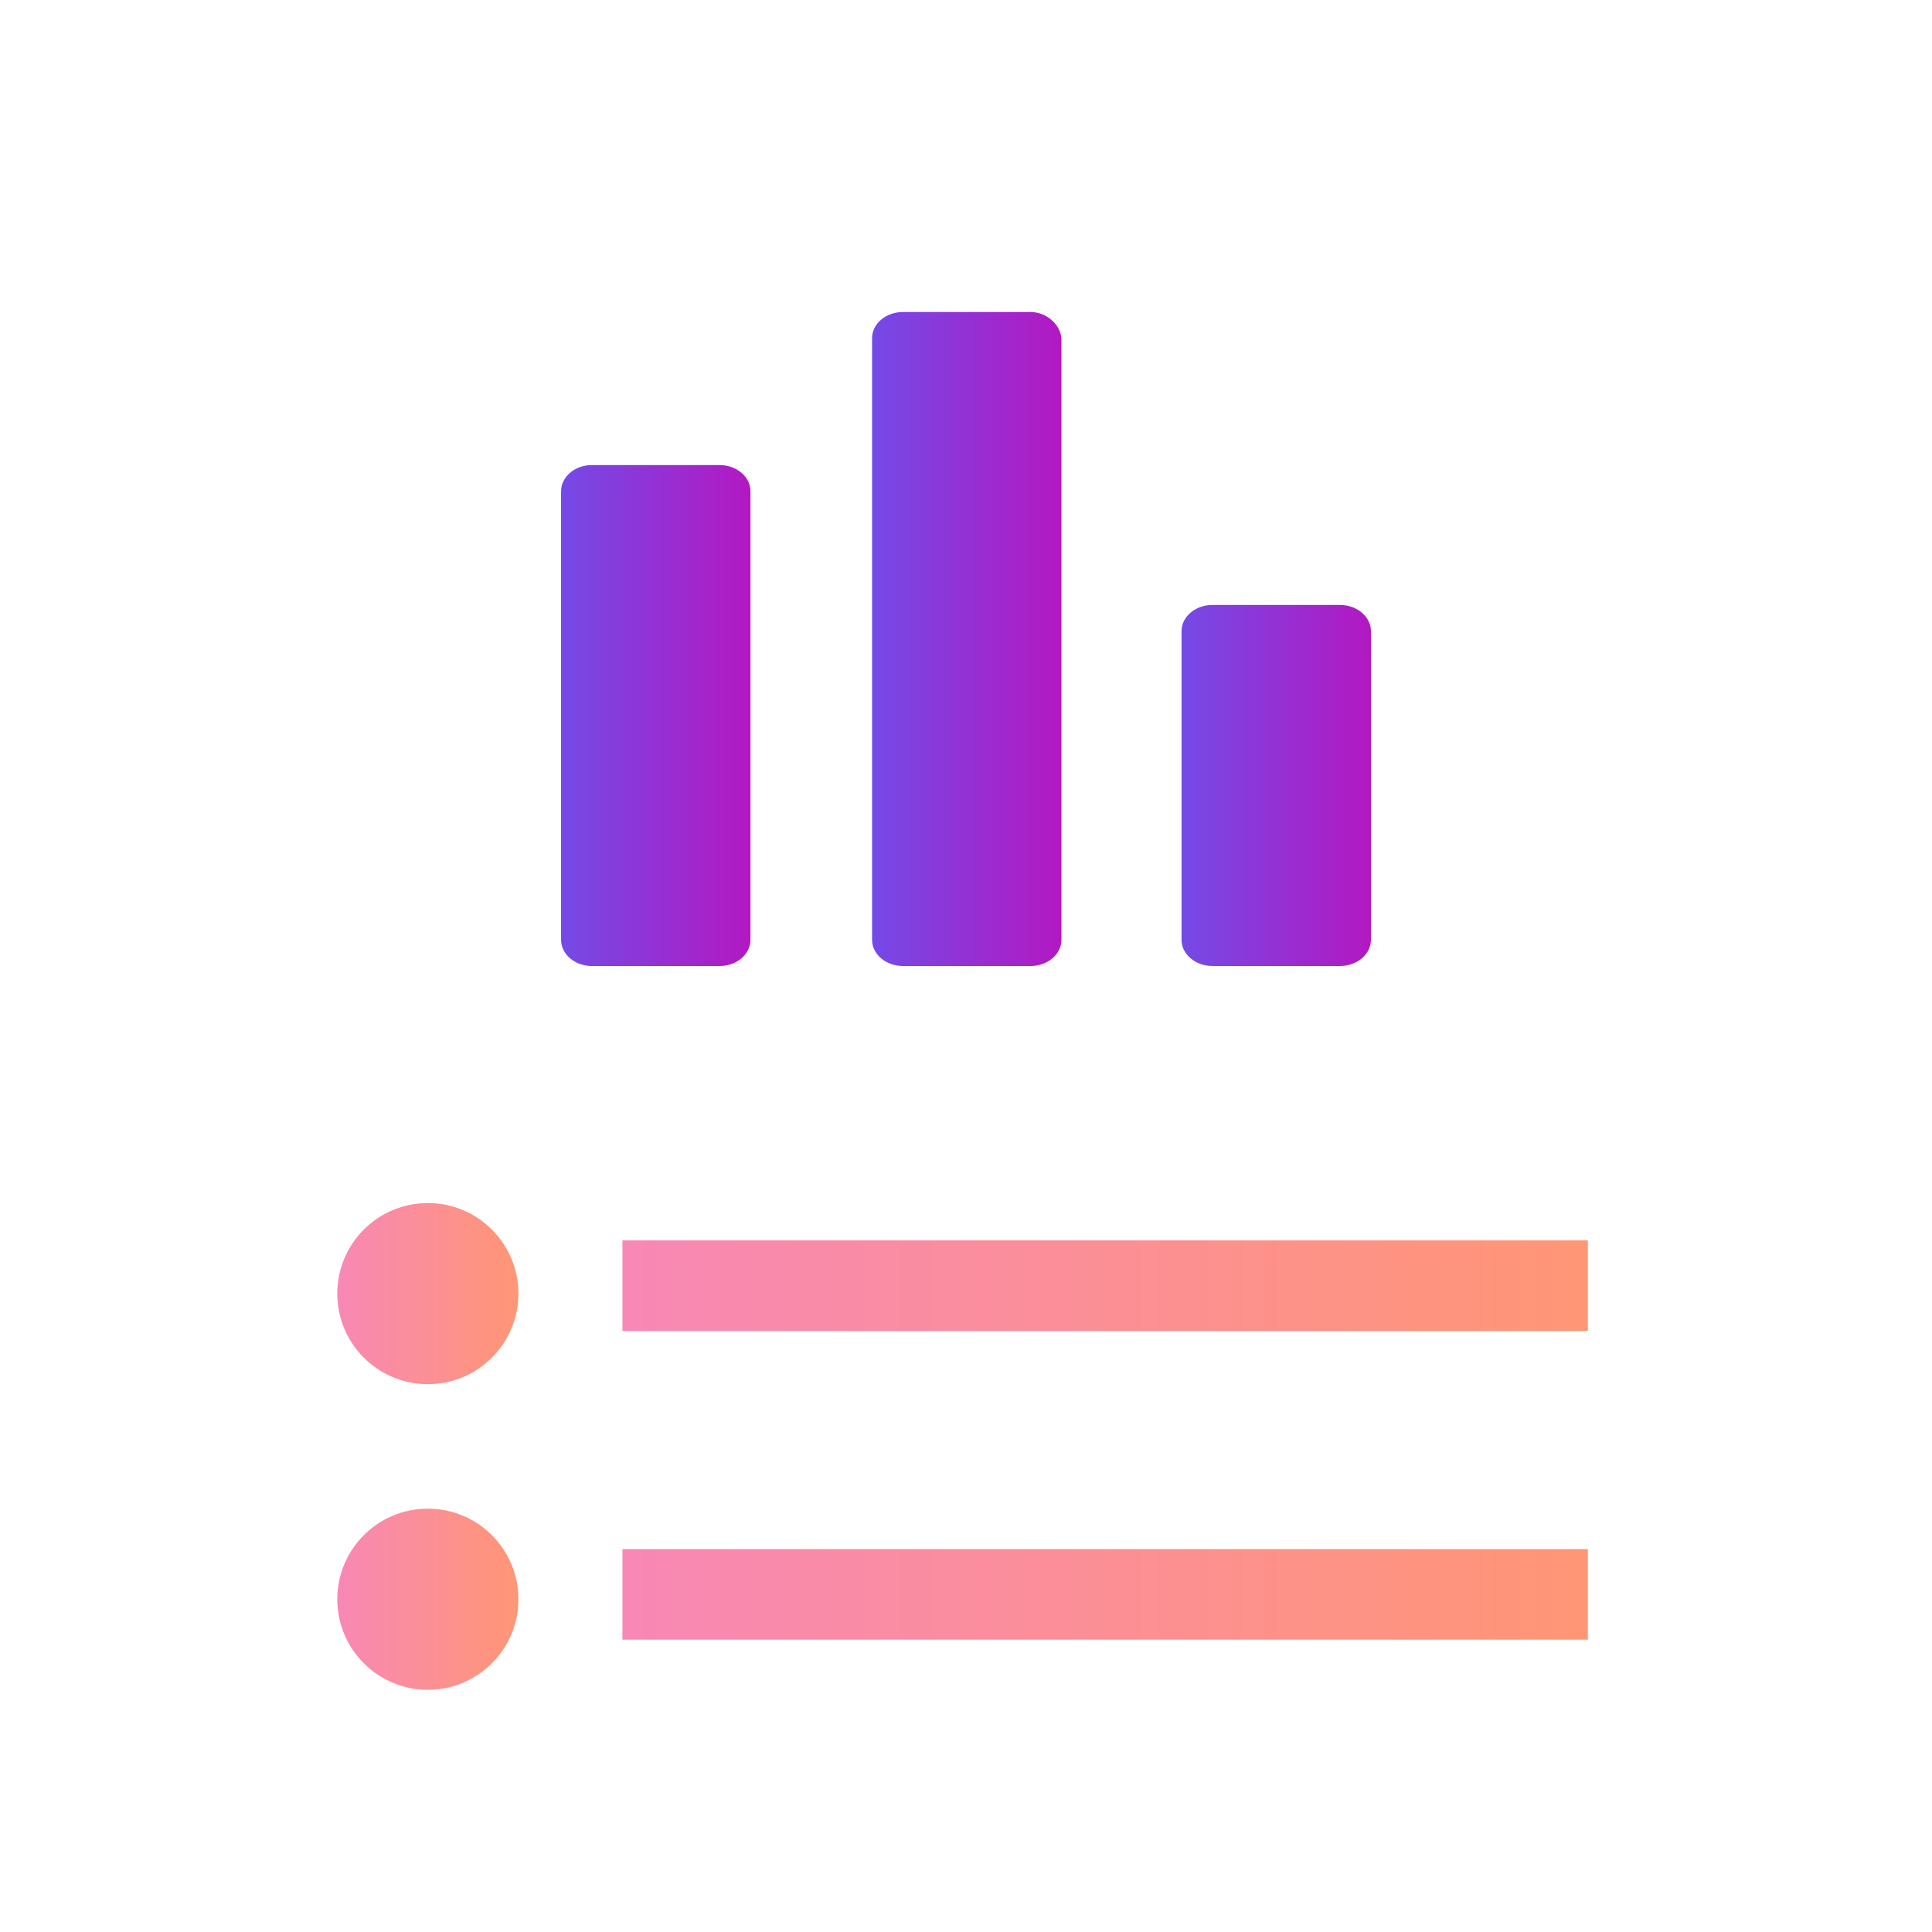 <svg width="128" height="128" viewBox="0 0 128 128" fill="none" xmlns="http://www.w3.org/2000/svg">
<path d="M47.68 30.811H39.213C38.09 30.811 37.173 31.589 37.173 32.544V62.268C37.173 63.222 38.09 64.001 39.213 64.001H47.68C48.803 64.001 49.72 63.222 49.72 62.268V32.544C49.72 31.592 48.803 30.811 47.68 30.811Z" fill="url(#paint0_linear_272_16376)"/>
<path d="M68.283 20.672H59.816C58.692 20.672 57.776 21.45 57.776 22.405V62.267C57.776 63.221 58.693 64 59.816 64H68.283C69.406 64 70.323 63.221 70.323 62.267V22.405C70.223 21.45 69.303 20.672 68.283 20.672Z" fill="url(#paint1_linear_272_16376)"/>
<path d="M88.787 40.08H80.32C79.197 40.08 78.28 40.859 78.28 41.813V62.266C78.28 63.22 79.197 63.999 80.32 63.999H88.787C89.91 63.999 90.827 63.22 90.827 62.266V41.813C90.827 40.862 89.906 40.08 88.787 40.08V40.08Z" fill="url(#paint2_linear_272_16376)"/>
<path d="M34.346 85.705C34.346 89.019 31.66 91.705 28.346 91.705C25.032 91.705 22.346 89.019 22.346 85.705C22.346 82.391 25.032 79.705 28.346 79.705C31.66 79.705 34.346 82.391 34.346 85.705Z" fill="url(#paint3_linear_272_16376)"/>
<path d="M34.346 105.953C34.346 109.267 31.66 111.953 28.346 111.953C25.032 111.953 22.346 109.267 22.346 105.953C22.346 102.639 25.032 99.953 28.346 99.953C31.66 99.953 34.346 102.639 34.346 105.953Z" fill="url(#paint4_linear_272_16376)"/>
<path fill-rule="evenodd" clip-rule="evenodd" d="M105.2 88.18H41.239V82.18H105.2V88.18Z" fill="url(#paint5_linear_272_16376)"/>
<path fill-rule="evenodd" clip-rule="evenodd" d="M105.2 108.631H41.239V102.631H105.2V108.631Z" fill="url(#paint6_linear_272_16376)"/>
<defs>
<linearGradient id="paint0_linear_272_16376" x1="49.72" y1="47.707" x2="37.173" y2="47.707" gradientUnits="userSpaceOnUse">
<stop stop-color="#B318C2"/>
<stop offset="1" stop-color="#744AE6"/>
</linearGradient>
<linearGradient id="paint1_linear_272_16376" x1="70.323" y1="42.73" x2="57.776" y2="42.73" gradientUnits="userSpaceOnUse">
<stop stop-color="#B318C2"/>
<stop offset="1" stop-color="#744AE6"/>
</linearGradient>
<linearGradient id="paint2_linear_272_16376" x1="90.827" y1="52.257" x2="78.28" y2="52.257" gradientUnits="userSpaceOnUse">
<stop stop-color="#B318C2"/>
<stop offset="1" stop-color="#744AE6"/>
</linearGradient>
<linearGradient id="paint3_linear_272_16376" x1="34.346" y1="85.814" x2="22.346" y2="85.814" gradientUnits="userSpaceOnUse">
<stop stop-color="#FF9675"/>
<stop offset="1" stop-color="#F888B5"/>
</linearGradient>
<linearGradient id="paint4_linear_272_16376" x1="34.346" y1="106.062" x2="22.346" y2="106.062" gradientUnits="userSpaceOnUse">
<stop stop-color="#FF9675"/>
<stop offset="1" stop-color="#F888B5"/>
</linearGradient>
<linearGradient id="paint5_linear_272_16376" x1="105.2" y1="85.234" x2="41.239" y2="85.234" gradientUnits="userSpaceOnUse">
<stop stop-color="#FF9675"/>
<stop offset="1" stop-color="#F888B5"/>
</linearGradient>
<linearGradient id="paint6_linear_272_16376" x1="105.2" y1="105.685" x2="41.239" y2="105.685" gradientUnits="userSpaceOnUse">
<stop stop-color="#FF9675"/>
<stop offset="1" stop-color="#F888B5"/>
</linearGradient>
</defs>
</svg>
